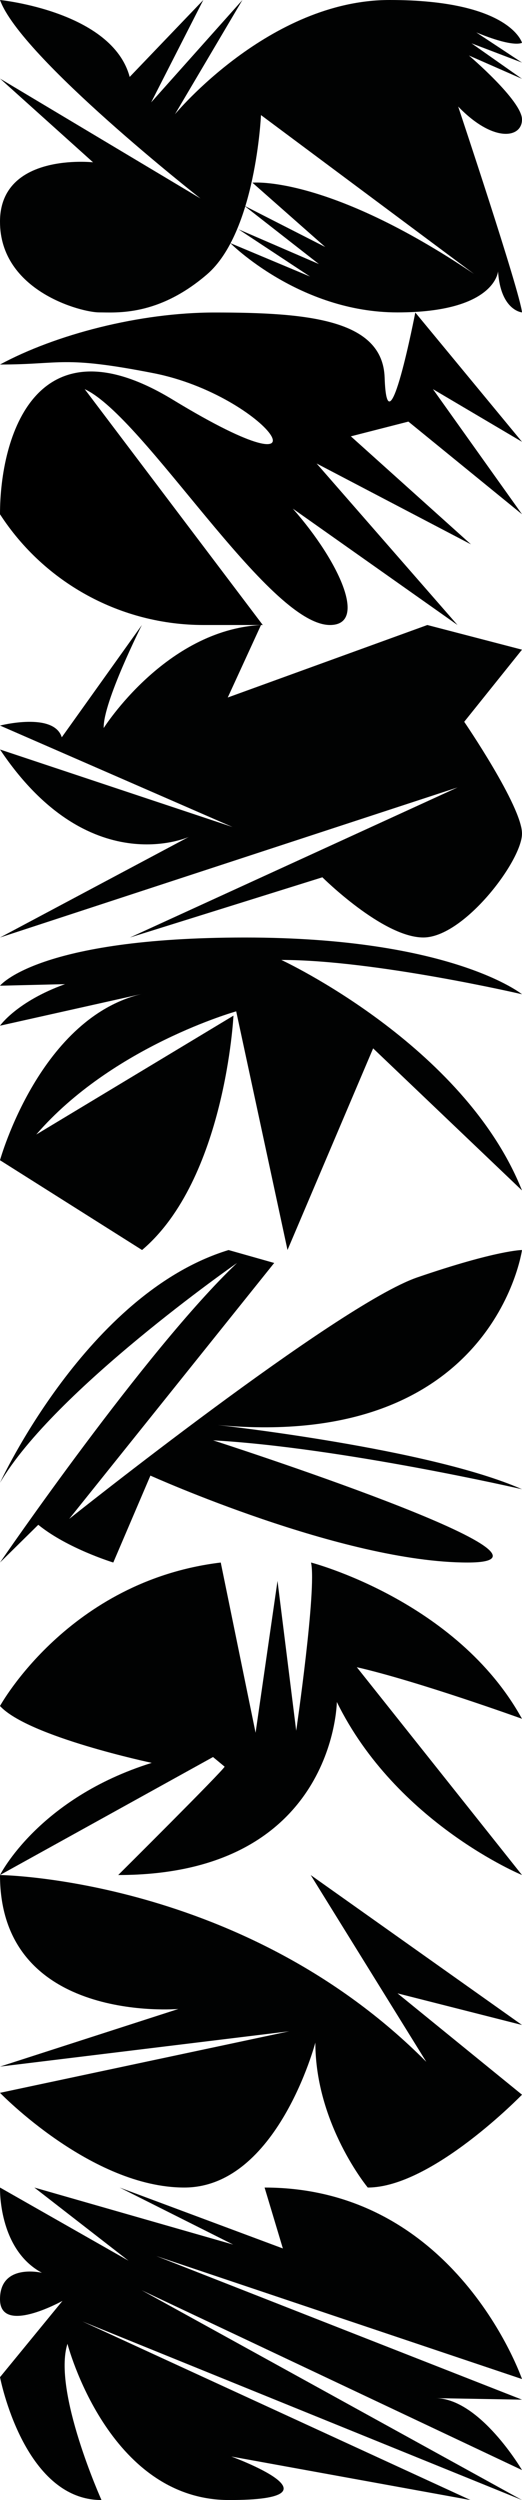 <svg width="976" height="4672" viewBox="0 0 976 4672" fill="none" xmlns="http://www.w3.org/2000/svg">
<path d="M0.033 0C0.033 0 209.695 21.036 242.472 143.761L380.136 0L282.621 191.329L453.239 0L327.075 213.598C327.075 213.598 503.442 0 728.534 0C953.625 0 976 79.882 976 79.882C976 79.882 962.234 90.267 890.543 60.576L976 116.997L881.639 80.972L976 147.336L876.744 103.717C876.744 103.717 976 188.094 976 223.268C976 258.442 922.347 267.193 856.669 199.127C856.669 199.127 972.254 545.317 976 583.827C976 583.827 935.949 580.593 931.218 507.01C931.218 507.01 926.487 583.827 743.023 583.827C559.559 583.827 430.569 454.266 430.569 454.266L579.699 516.816L445.945 428.49L596.258 493.492L456.59 384.326L608.086 461.587L471.966 341.389C471.966 341.389 611.634 326.679 886.206 511.879L487.967 215.062C487.967 215.062 478.341 434.38 386.838 512.935C295.336 591.489 217.798 583.793 185.172 583.793C152.547 583.793 0 544.397 0 414.325C0 284.252 173.969 303.321 173.969 303.321L0 146.825L374.945 370.979C374.978 371.013 38.276 106.918 0.033 0Z" fill="#010202"/>
<path d="M0 1355.9C0 1355.9 100.632 1330.04 115.502 1377.83L265.266 1168C265.266 1168 192.402 1312.74 193.889 1360.53C193.889 1360.53 309.33 1177.41 488.015 1168L425.834 1303.49L799.014 1168L976 1214.09L867.964 1348.86C867.964 1348.86 976 1506.94 976 1557.77C976 1608.61 867.387 1751.94 791.579 1751.94C715.772 1751.94 602.758 1639.47 602.758 1639.47L242.961 1752L855.521 1471.51L0 1752L352.97 1564C352.97 1564 165.909 1648.78 0 1400.64L434.756 1545.5L0 1355.9Z" fill="#010202"/>
<path d="M0 3504C0 3504 71.466 3360.63 283.708 3294.38C283.708 3294.38 52.742 3245.62 0 3188.11C0 3188.11 128.153 2954.42 412.741 2920L477.864 3238.13L518.862 2954.32L553.821 3234.35C553.821 3234.35 592.422 2969.42 581.558 2920C581.558 2920 854.281 2990.85 975.97 3212.02C975.97 3212.02 781.723 3141.86 667.165 3115.62L976 3504C976 3504 740.755 3406.88 629.809 3180.62C629.809 3180.62 626.197 3504 221.013 3504C221.013 3504 416.201 3309.92 419.994 3301.49L398.296 3283.49L0 3504Z" fill="#010202"/>
<path d="M0 2920C0 2920 272.569 2522.11 443.254 2360.15C443.254 2360.15 100.654 2598.6 0 2771.06C0 2771.06 162.614 2416.85 427.341 2336.03L512.684 2360.18L129.33 2838.53C129.33 2838.53 631.31 2438.27 780.302 2387.12C929.322 2336 976 2336 976 2336C976 2336 923.512 2711.07 407.079 2663.07C407.079 2663.07 802.797 2706.56 976 2783.05C976 2783.05 638.551 2705.2 398.407 2691.64C398.407 2691.64 1107.25 2920 874.345 2920C641.442 2920 281.241 2757.56 281.241 2757.56L211.81 2920C211.81 2920 125.924 2893.8 71.576 2849.48L0 2920Z" fill="#010202"/>
<path d="M656.019 815.41L763.583 787.861L976 961.023L809.511 727.254L976 825.642L776.489 584C776.489 584 724.216 854.394 719.158 705.512C715.466 596.842 575.603 583.999 401.317 584C260.054 584 103.549 625.342 -8.49823e-06 681.208C116.231 681.208 116.311 663.971 286.836 697.344C499.993 739.06 642.623 941.346 323.085 746.932C67.454 591.4 -2.02305e-05 815.409 -3.29604e-05 961.023C83.519 1090.08 226.763 1168 380.486 1168L491.325 1168L158.391 727.254C270.289 779.201 501.175 1168 617.013 1168C687.606 1168 635.465 1050.47 547.484 950.527L855.386 1168L591.994 866.177L880.603 1017.3L656.019 815.41Z" fill="black"/>
<path d="M0 1842.08C0 1842.08 70.737 1752 458.018 1752C845.298 1752 976 1858.05 976 1858.05C976 1858.05 700.576 1793.9 525.994 1793.9C525.994 1793.9 867.39 1952.1 976 2224.7L697.663 1959.15L537.562 2335.97L441.631 1889.96C441.631 1889.96 210.331 1954.93 67.794 2120.18L436.531 1897.99C436.531 1897.99 421.268 2204.05 265.622 2336L0 2168.21C0 2168.21 75.046 1897.03 271.448 1856.07L0 1916.8C0 1916.8 31.409 1871.6 121.598 1839.13L0 1842.08Z" fill="#010202"/>
<path d="M976 4445.91C976 4445.91 852.992 4088.01 494.701 4088.01L528.879 4201.85L223.698 4088.01L435.958 4194.61L64.219 4088L240.264 4224.75L0.037 4088.01C0.037 4088.01 -3.834 4203.24 78.382 4247.32C78.382 4247.32 -4.59599e-06 4228.62 -4.59599e-06 4296.75C-4.59599e-06 4364.88 116.835 4299.79 116.835 4299.79L0.028 4442.37C0.028 4442.37 43.892 4672 189.777 4672C189.777 4672 98.269 4468.6 126.117 4380C126.117 4380 201.711 4672 428.482 4672C655.253 4672 432.463 4590.67 432.463 4590.67L879.694 4672L153.975 4338.16L976 4671.99L264.765 4279.89L976 4615.99C976 4615.99 897.315 4481.55 813.641 4481.55L976 4484.41L292.118 4215.97L976 4445.91Z" fill="#010202"/>
<path d="M0 3504C0 3504 456.005 3509.54 797.082 3853.13L580.894 3504L976 3784.24L743.292 3725.13L976 3914.5C976 3914.5 807.869 4088 687.612 4088C687.612 4088 589.627 3969.68 589.627 3817.11C589.627 3817.11 518.362 4088 344.655 4088C170.947 4088 0 3911 0 3911L540.634 3796.01L0 3861.99L333.519 3754.3C333.519 3754.31 0 3783.16 0 3504Z" fill="#010202"/>
</svg>
